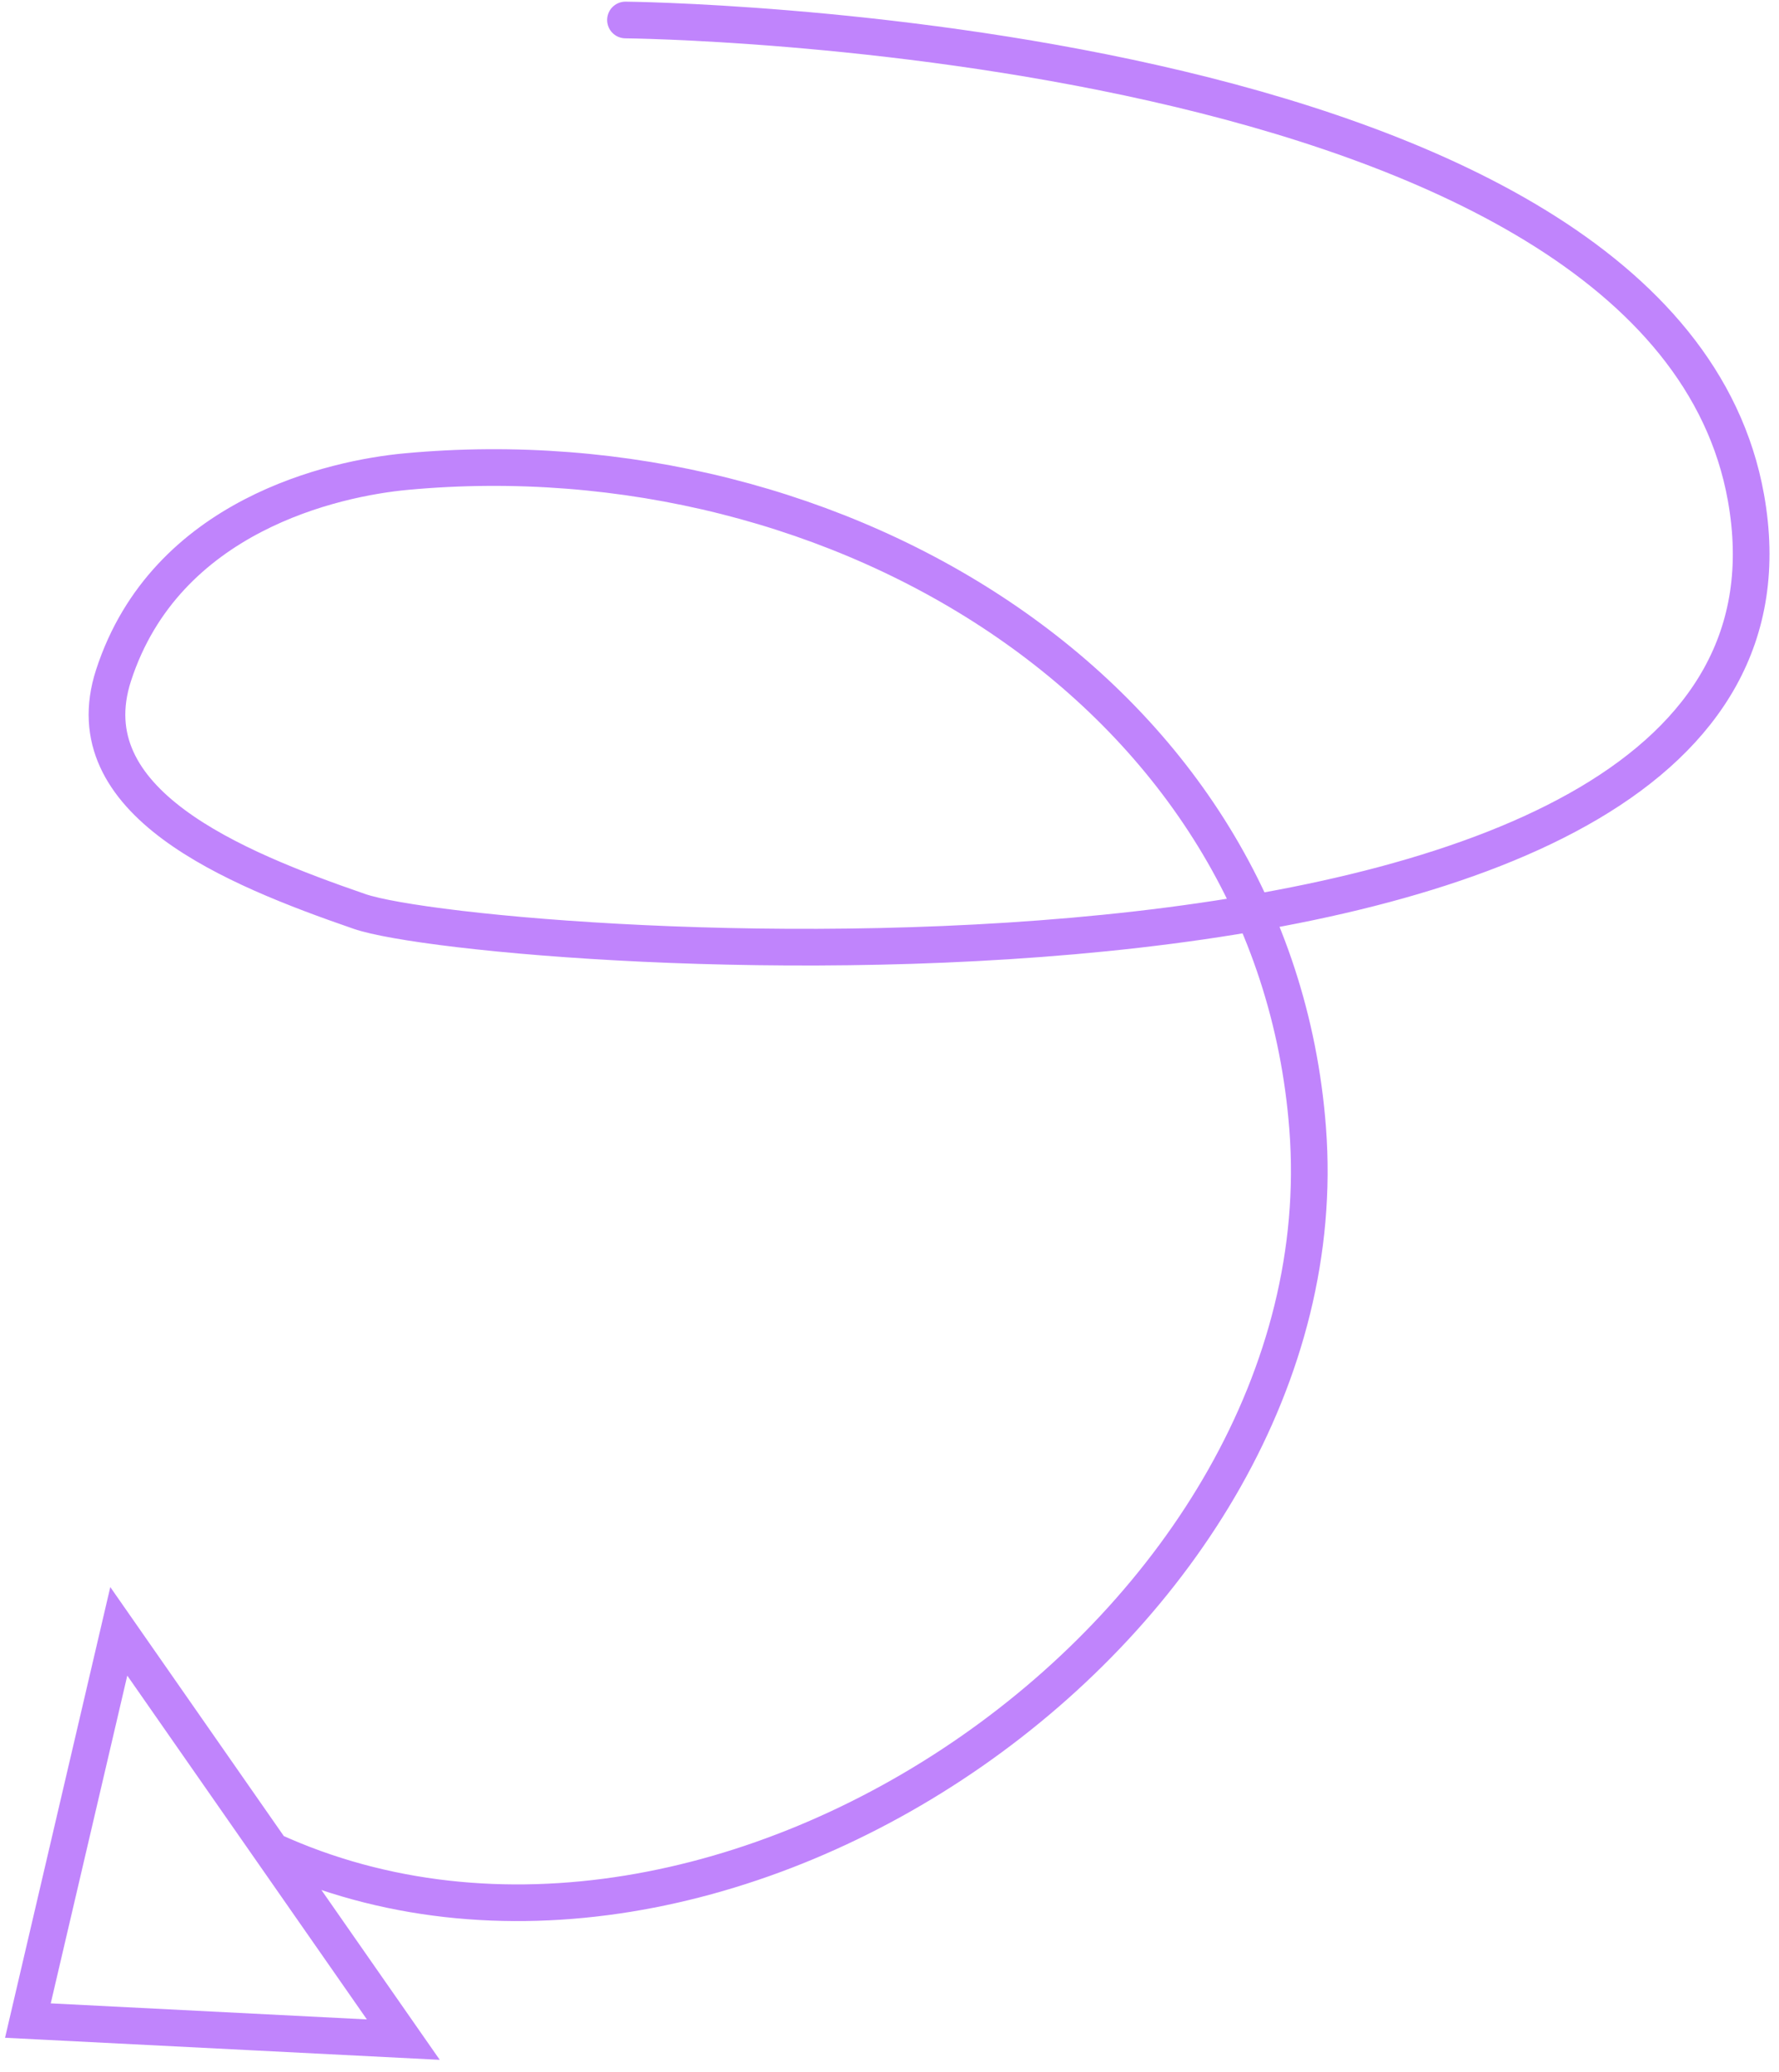 <svg width="97" height="113" viewBox="0 0 97 113" fill="none" xmlns="http://www.w3.org/2000/svg">
<path d="M34.104 1.09C34.104 1.09 90.629 1.603 95.198 27.134C100.626 57.462 26.507 52.086 19.6 49.7C12.694 47.315 3.952 43.731 6.19 36.831C9.031 28.071 18.275 26.077 22.14 25.717C45.797 23.513 69.503 37.865 71.302 61.556C73.338 88.367 39.26 112.114 14.813 100.919M14.813 100.919C17.616 104.942 21.991 111.22 21.991 111.22L1.521 110.181L6.477 88.957C6.477 88.957 11.557 96.248 14.813 100.919Z" stroke="#C084FC" stroke-width="2" stroke-linecap="round"/>
</svg>
